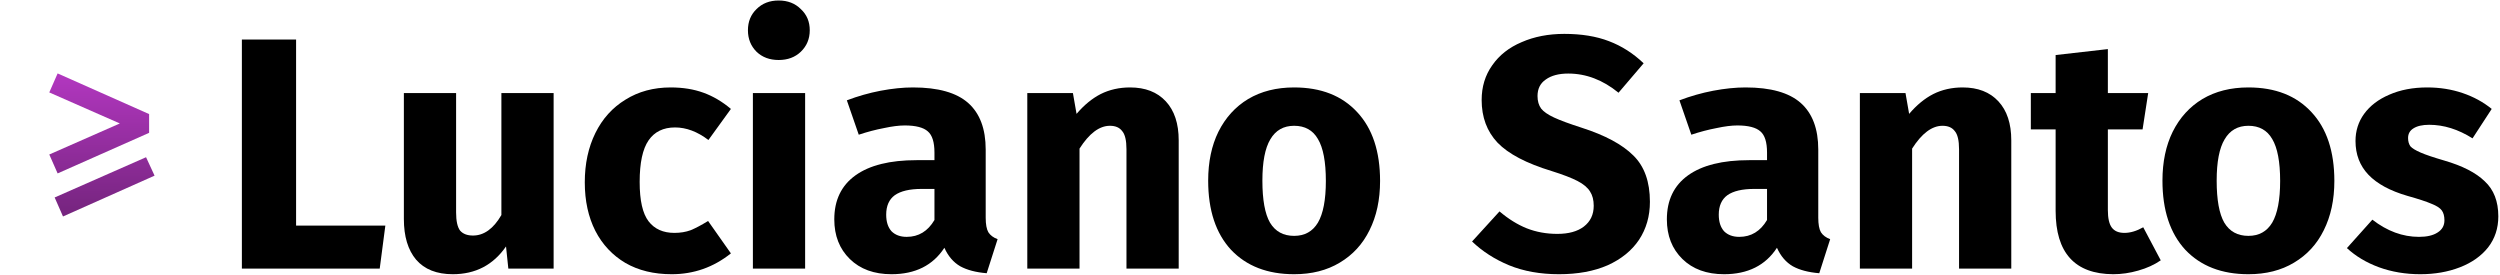 <svg width="363" height="40" viewBox="0 0 363 40" fill="none" xmlns="http://www.w3.org/2000/svg">
<path d="M42.992 5.736V32.76H55.952L55.136 39H35.12V5.736H42.992Z" fill="black"/>
<path d="M80.386 39H73.81L73.474 35.784C71.618 38.472 69.042 39.816 65.746 39.816C63.41 39.816 61.634 39.112 60.418 37.704C59.234 36.296 58.642 34.328 58.642 31.8V13.512H66.226V30.84C66.226 32.088 66.418 32.968 66.802 33.48C67.218 33.96 67.842 34.2 68.674 34.2C70.274 34.2 71.65 33.208 72.802 31.224V13.512H80.386V39Z" fill="black"/>
<path d="M97.391 12.696C99.151 12.696 100.735 12.952 102.143 13.464C103.551 13.976 104.879 14.76 106.127 15.816L102.863 20.328C101.263 19.112 99.647 18.504 98.015 18.504C96.319 18.504 95.039 19.128 94.175 20.376C93.311 21.624 92.879 23.64 92.879 26.424C92.879 29.112 93.311 31.016 94.175 32.136C95.039 33.256 96.287 33.816 97.919 33.816C98.783 33.816 99.567 33.688 100.271 33.432C100.975 33.144 101.823 32.696 102.815 32.088L106.127 36.792C103.599 38.808 100.735 39.816 97.535 39.816C94.943 39.816 92.703 39.272 90.815 38.184C88.927 37.064 87.471 35.512 86.447 33.528C85.423 31.512 84.911 29.16 84.911 26.472C84.911 23.784 85.423 21.4 86.447 19.32C87.471 17.24 88.927 15.624 90.815 14.472C92.703 13.288 94.895 12.696 97.391 12.696Z" fill="black"/>
<path d="M116.904 13.512V39H109.32V13.512H116.904ZM113.064 0.072C114.376 0.072 115.448 0.488 116.28 1.32C117.144 2.12 117.576 3.144 117.576 4.392C117.576 5.64 117.144 6.68 116.28 7.512C115.448 8.312 114.376 8.712 113.064 8.712C111.752 8.712 110.68 8.312 109.848 7.512C109.016 6.68 108.6 5.64 108.6 4.392C108.6 3.144 109.016 2.12 109.848 1.32C110.68 0.488 111.752 0.072 113.064 0.072Z" fill="black"/>
<path d="M143.123 31.608C143.123 32.568 143.251 33.272 143.507 33.72C143.795 34.168 144.243 34.504 144.851 34.728L143.267 39.672C141.699 39.544 140.419 39.208 139.427 38.664C138.435 38.088 137.667 37.192 137.123 35.976C135.459 38.536 132.899 39.816 129.443 39.816C126.915 39.816 124.899 39.08 123.395 37.608C121.891 36.136 121.139 34.216 121.139 31.848C121.139 29.064 122.163 26.936 124.211 25.464C126.259 23.992 129.219 23.256 133.091 23.256H135.683V22.152C135.683 20.648 135.363 19.624 134.723 19.08C134.083 18.504 132.963 18.216 131.363 18.216C130.531 18.216 129.523 18.344 128.339 18.6C127.155 18.824 125.939 19.144 124.691 19.56L122.963 14.568C124.563 13.96 126.195 13.496 127.859 13.176C129.555 12.856 131.123 12.696 132.563 12.696C136.211 12.696 138.883 13.448 140.579 14.952C142.275 16.456 143.123 18.712 143.123 21.72V31.608ZM131.651 34.392C133.379 34.392 134.723 33.576 135.683 31.944V27.432H133.811C132.083 27.432 130.787 27.736 129.923 28.344C129.091 28.952 128.675 29.896 128.675 31.176C128.675 32.2 128.931 33 129.443 33.576C129.987 34.12 130.723 34.392 131.651 34.392Z" fill="black"/>
<path d="M164.091 12.696C166.299 12.696 168.027 13.368 169.275 14.712C170.523 16.056 171.147 17.944 171.147 20.376V39H163.563V21.672C163.563 20.392 163.355 19.512 162.939 19.032C162.555 18.52 161.964 18.264 161.163 18.264C159.627 18.264 158.155 19.368 156.747 21.576V39H149.163V13.512H155.787L156.315 16.536C157.403 15.256 158.571 14.296 159.819 13.656C161.099 13.016 162.523 12.696 164.091 12.696Z" fill="black"/>
<path d="M187.907 12.696C191.811 12.696 194.867 13.896 197.075 16.296C199.283 18.664 200.387 21.992 200.387 26.28C200.387 29 199.875 31.384 198.851 33.432C197.859 35.448 196.419 37.016 194.531 38.136C192.675 39.256 190.467 39.816 187.907 39.816C184.035 39.816 180.979 38.632 178.739 36.264C176.531 33.864 175.427 30.52 175.427 26.232C175.427 23.512 175.923 21.144 176.915 19.128C177.939 17.08 179.379 15.496 181.235 14.376C183.123 13.256 185.347 12.696 187.907 12.696ZM187.907 18.264C186.371 18.264 185.219 18.92 184.451 20.232C183.683 21.512 183.299 23.512 183.299 26.232C183.299 29.016 183.667 31.048 184.403 32.328C185.171 33.608 186.339 34.248 187.907 34.248C189.443 34.248 190.595 33.608 191.363 32.328C192.131 31.016 192.515 29 192.515 26.28C192.515 23.496 192.131 21.464 191.363 20.184C190.627 18.904 189.475 18.264 187.907 18.264Z" fill="black"/>
<path d="M227.136 4.92C229.632 4.92 231.792 5.272 233.617 5.976C235.473 6.68 237.152 7.752 238.656 9.192L235.008 13.464C232.736 11.608 230.304 10.68 227.712 10.68C226.336 10.68 225.249 10.968 224.449 11.544C223.648 12.088 223.248 12.888 223.248 13.944C223.248 14.68 223.424 15.288 223.776 15.768C224.128 16.216 224.753 16.648 225.648 17.064C226.544 17.48 227.888 17.976 229.68 18.552C233.072 19.64 235.568 20.984 237.169 22.584C238.769 24.152 239.568 26.392 239.568 29.304C239.568 31.384 239.04 33.224 237.984 34.824C236.928 36.392 235.408 37.624 233.424 38.52C231.441 39.384 229.089 39.816 226.368 39.816C223.648 39.816 221.232 39.384 219.12 38.52C217.04 37.656 215.248 36.504 213.744 35.064L217.729 30.696C219.008 31.784 220.32 32.6 221.664 33.144C223.04 33.688 224.528 33.96 226.128 33.96C227.76 33.96 229.04 33.608 229.968 32.904C230.928 32.168 231.408 31.16 231.408 29.88C231.408 29.048 231.232 28.36 230.88 27.816C230.528 27.24 229.92 26.728 229.056 26.28C228.192 25.832 226.945 25.352 225.312 24.84C221.633 23.72 219.008 22.344 217.44 20.712C215.904 19.08 215.136 17.016 215.136 14.52C215.136 12.6 215.648 10.92 216.673 9.48C217.697 8.008 219.12 6.888 220.944 6.12C222.768 5.32 224.832 4.92 227.136 4.92Z" fill="black"/>
<path d="M264.013 31.608C264.013 32.568 264.141 33.272 264.397 33.72C264.685 34.168 265.133 34.504 265.741 34.728L264.157 39.672C262.589 39.544 261.309 39.208 260.317 38.664C259.325 38.088 258.557 37.192 258.013 35.976C256.349 38.536 253.789 39.816 250.333 39.816C247.805 39.816 245.789 39.08 244.285 37.608C242.781 36.136 242.029 34.216 242.029 31.848C242.029 29.064 243.053 26.936 245.101 25.464C247.149 23.992 250.109 23.256 253.981 23.256H256.573V22.152C256.573 20.648 256.253 19.624 255.613 19.08C254.973 18.504 253.853 18.216 252.253 18.216C251.421 18.216 250.413 18.344 249.229 18.6C248.045 18.824 246.829 19.144 245.581 19.56L243.853 14.568C245.453 13.96 247.085 13.496 248.749 13.176C250.445 12.856 252.013 12.696 253.453 12.696C257.101 12.696 259.773 13.448 261.469 14.952C263.165 16.456 264.013 18.712 264.013 21.72V31.608ZM252.541 34.392C254.269 34.392 255.613 33.576 256.573 31.944V27.432H254.701C252.973 27.432 251.677 27.736 250.813 28.344C249.981 28.952 249.565 29.896 249.565 31.176C249.565 32.2 249.821 33 250.333 33.576C250.877 34.12 251.613 34.392 252.541 34.392Z" fill="black"/>
<path d="M284.982 12.696C287.19 12.696 288.918 13.368 290.166 14.712C291.414 16.056 292.038 17.944 292.038 20.376V39H284.454V21.672C284.454 20.392 284.246 19.512 283.83 19.032C283.446 18.52 282.854 18.264 282.054 18.264C280.518 18.264 279.046 19.368 277.638 21.576V39H270.054V13.512H276.678L277.206 16.536C278.294 15.256 279.462 14.296 280.71 13.656C281.99 13.016 283.414 12.696 284.982 12.696Z" fill="black"/>
<path d="M313.741 37.8C312.813 38.44 311.725 38.936 310.477 39.288C309.261 39.64 308.045 39.816 306.829 39.816C301.261 39.784 298.477 36.712 298.477 30.6V18.792H294.877V13.512H298.477V7.992L306.061 7.128V13.512H311.917L311.101 18.792H306.061V30.504C306.061 31.688 306.253 32.536 306.637 33.048C307.021 33.56 307.629 33.816 308.461 33.816C309.325 33.816 310.237 33.544 311.197 33L313.741 37.8Z" fill="black"/>
<path d="M326.469 12.696C330.373 12.696 333.429 13.896 335.637 16.296C337.845 18.664 338.949 21.992 338.949 26.28C338.949 29 338.437 31.384 337.413 33.432C336.421 35.448 334.981 37.016 333.093 38.136C331.237 39.256 329.029 39.816 326.469 39.816C322.597 39.816 319.541 38.632 317.301 36.264C315.093 33.864 313.989 30.52 313.989 26.232C313.989 23.512 314.485 21.144 315.477 19.128C316.501 17.08 317.941 15.496 319.797 14.376C321.685 13.256 323.909 12.696 326.469 12.696ZM326.469 18.264C324.933 18.264 323.781 18.92 323.013 20.232C322.245 21.512 321.861 23.512 321.861 26.232C321.861 29.016 322.229 31.048 322.965 32.328C323.733 33.608 324.901 34.248 326.469 34.248C328.005 34.248 329.157 33.608 329.925 32.328C330.693 31.016 331.077 29 331.077 26.28C331.077 23.496 330.693 21.464 329.925 20.184C329.189 18.904 328.037 18.264 326.469 18.264Z" fill="black"/>
<path d="M352.436 12.696C354.26 12.696 355.972 12.968 357.572 13.512C359.172 14.056 360.58 14.824 361.796 15.816L359.012 20.088C356.932 18.776 354.836 18.12 352.724 18.12C351.732 18.12 350.964 18.296 350.42 18.648C349.908 18.968 349.652 19.432 349.652 20.04C349.652 20.52 349.764 20.92 349.988 21.24C350.244 21.528 350.74 21.832 351.476 22.152C352.212 22.472 353.348 22.856 354.884 23.304C357.54 24.072 359.508 25.08 360.788 26.328C362.1 27.544 362.756 29.24 362.756 31.416C362.756 33.144 362.26 34.648 361.268 35.928C360.276 37.176 358.916 38.136 357.188 38.808C355.46 39.48 353.54 39.816 351.428 39.816C349.284 39.816 347.284 39.48 345.428 38.808C343.604 38.136 342.052 37.208 340.772 36.024L344.468 31.896C346.612 33.56 348.868 34.392 351.236 34.392C352.388 34.392 353.284 34.184 353.924 33.768C354.596 33.352 354.932 32.76 354.932 31.992C354.932 31.384 354.804 30.904 354.548 30.552C354.292 30.2 353.796 29.88 353.06 29.592C352.324 29.272 351.156 28.888 349.556 28.44C347.028 27.704 345.14 26.68 343.892 25.368C342.644 24.056 342.02 22.424 342.02 20.472C342.02 19 342.436 17.688 343.268 16.536C344.132 15.352 345.348 14.424 346.916 13.752C348.516 13.048 350.356 12.696 352.436 12.696Z" fill="black"/>
<g clip-path="url(#clip0_24_2)">
<path d="M7.155 22.432L20.415 16.6L21.651 19.288L8.367 25.18L7.155 22.432ZM7.935 28.672L21.207 22.828L22.443 25.504L9.147 31.432L7.935 28.672ZM7.155 13.42L8.367 10.66L21.651 16.564V19.288L20.415 19.252L7.155 13.42Z" fill="url(#paint0_linear_24_2)"/>
</g>
<defs>
<linearGradient id="paint0_linear_24_2" x1="16" y1="4" x2="16" y2="36" gradientUnits="userSpaceOnUse">
<stop stop-color="#C63DD5"/>
<stop offset="1" stop-color="#67206F"/>
</linearGradient>
<clipPath id="clip0_24_2">
<rect width="32" height="32" fill="white" transform="translate(0 4)"/>
</clipPath>
</defs>
</svg>
